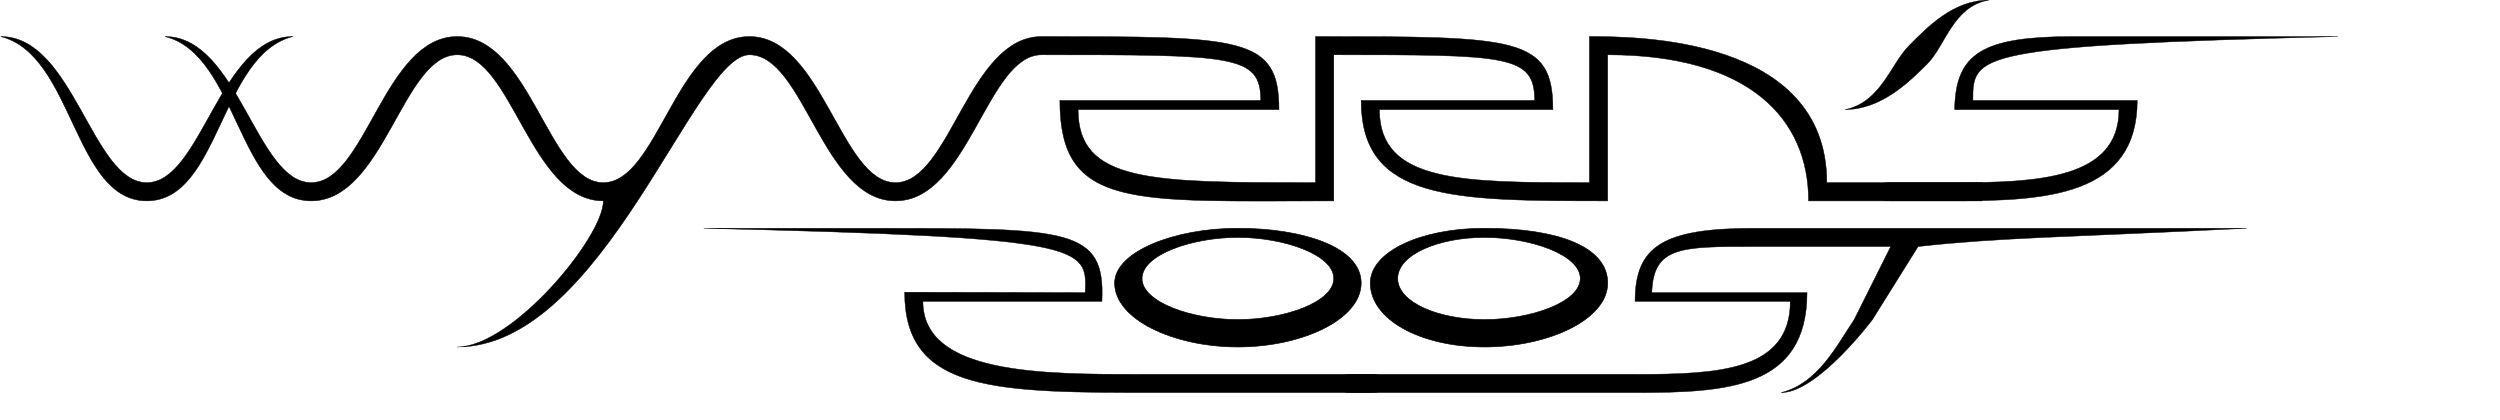 <?xml version="1.0" encoding="UTF-8" standalone="no"?>
<!-- Created with Inkscape (http://www.inkscape.org/) -->

<svg
   xmlns:dc="http://purl.org/dc/elements/1.1/"
   xmlns:cc="http://creativecommons.org/ns#"
   xmlns:rdf="http://www.w3.org/1999/02/22-rdf-syntax-ns#"
   xmlns:svg="http://www.w3.org/2000/svg"
   xmlns="http://www.w3.org/2000/svg"
   xmlns:sodipodi="http://sodipodi.sourceforge.net/DTD/sodipodi-0.dtd"
   xmlns:inkscape="http://www.inkscape.org/namespaces/inkscape"
   width="10.382in"
   height="1.745in"
   id="svg2"
   sodipodi:version="0.32"
   inkscape:version="0.91 r"
   sodipodi:docname="WyvernsRoost-Logo.svg"
   inkscape:output_extension="org.inkscape.output.svg.inkscape"
   version="1.1">
  <defs
     id="defs4">
    <inkscape:perspective
       sodipodi:type="inkscape:persp3d"
       inkscape:vp_x="0 : 526.18109 : 1"
       inkscape:vp_y="0 : 1000 : 0"
       inkscape:vp_z="744.09448 : 526.18109 : 1"
       inkscape:persp3d-origin="372.04724 : 350.78739 : 1"
       id="perspective10" />
  </defs>
  <sodipodi:namedview
     id="base"
     pagecolor="#ffffff"
     bordercolor="#666666"
     borderopacity="1.0"
     gridtolerance="10000"
     guidetolerance="10"
     objecttolerance="10"
     inkscape:pageopacity="0.0"
     inkscape:pageshadow="2"
     inkscape:zoom="0.32117571"
     inkscape:cx="2212.1968"
     inkscape:cy="-235.2059"
     inkscape:document-units="px"
     inkscape:current-layer="layer1"
     showgrid="true"
     showborder="true"
     inkscape:window-width="1553"
     inkscape:window-height="675"
     inkscape:window-x="45"
     inkscape:window-y="173"
     units="in"
     height="4in"
     inkscape:window-maximized="0"
     fit-margin-top="0"
     fit-margin-left="0"
     fit-margin-right="0"
     fit-margin-bottom="0">
    <inkscape:grid
       type="xygrid"
       id="grid2383"
       visible="true"
       enabled="true"
       originx="-44.818"
       originy="-49.715" />
  </sodipodi:namedview>
  <g
     inkscape:label="Layer 1"
     inkscape:groupmode="layer"
     id="layer1"
     transform="translate(-44.818,-845.576)">
    <g
       id="g4143"
       transform="matrix(0.182,0,0,0.182,147.031,828.771)">
      <path
         sodipodi:nodetypes="cssccsssccccccccccccccccccccssssssc"
         id="path2385"
         d="m -200,172.375 c 160,40 160,360 320,360 160,0 200,-319.987 320,-320 120,-0.013 160,319.987 320,319.987 0,80 -200,320 -320,320 320,0 520,-639.987 640,-639.987 120,0 160,320 320,320 160,0 200,-319.996 320,-320 420,-0.013 480,-0.013 480,99.987 -200,0 -320,0 -440,0 0,240 160,220.013 600,220.013 0,-38.633 0,-260.013 0,-320.013 380,0 440,0 440,100 -120,0 -220,0 -380,0 0,220 200,220 540,220.013 0,-120 0,-240 0,-320 310.149,0 440,139.987 440,319.987 7.518,0 200,0 380,0 0,-40 0,-20 0,-40 -180,0 -323.152,0 -340,0 0,-320 -420,-320 -520,-319.987 0,45 0,260 0,320 -280,-0.013 -460,-0.013 -460,-160.013 71.41,0 335.114,0.013 380,0.013 0,-160 -80,-160.013 -520,-160 0,106.667 0,213.333 0,320 -360,1e-5 -520,1e-5 -520,-160 80,0 360,-0.013 440,-0.013 0,-160 -80,-160 -520,-159.987 -160,0.005 -200,320 -320,320 -120,0 -160,-320 -320,-320 -160,0 -200,320 -320,320 -120,0 -160,-320 -320,-320 -160,0 -200,320 -320,320 -120,0 -160,-320 -320,-320 z"
         style="fill:#000000;fill-opacity:1;fill-rule:evenodd;stroke:#000000;stroke-width:1px;stroke-linecap:butt;stroke-linejoin:miter;stroke-opacity:1"
         inkscape:connector-curvature="0" />
      <path
         sodipodi:nodetypes="cccsc"
         id="path3182"
         d="m -560,172.362 c 160,40 160,360 320,360 160,0 160,-320 320,-360 -160,0 -200,320 -320,320 -120,0 -160,-320 -320,-320 z"
         style="fill:#000000;fill-opacity:1;fill-rule:evenodd;stroke:#000000;stroke-width:1px;stroke-linecap:butt;stroke-linejoin:miter;stroke-opacity:1"
         inkscape:connector-curvature="0" />
      <path
         sodipodi:nodetypes="cccszsccscc"
         id="path3186"
         d="m 1815.461,733.275 c -110.01,0 -255.461,-0.913 -395.461,-0.913 0,220 200,220 560,220 6.509,0 401.854,0 460,0 55.005,0 55.005,-40 0,-40 -55.005,0 -470.958,0 -500,0 -220,0 -480,-1e-5 -480,-160 160,0 350.982,0 392.131,0 7.869,-160 -72.131,-160 -492.131,-160 -125.764,0 -196.435,0 -380,0 840,20 840,40 835.461,140.913 z"
         style="fill:#000000;fill-opacity:1;fill-rule:evenodd;stroke:#000000;stroke-width:0.935px;stroke-linecap:butt;stroke-linejoin:miter;stroke-opacity:1"
         inkscape:connector-curvature="0" />
      <path
         sodipodi:nodetypes="cccszsccssccscczsc"
         id="path3188"
         d="m 3056.67,733.275 c 110.01,0 214.657,0.012 340,0.012 0,209.833 -174.985,219.075 -376.67,219.075 -6.509,0 -561.855,0 -620,0 -55.005,0 -55.005,-40 0,-40 55.005,0 590.958,0 620,0 183.35,0 340,-7.391 340,-160 -65.465,0 -298.851,0 -340,0 0,-120 60,-160 260,-160 38.292,0 324.543,0 500,0 162.444,0 440,0 580,0 -400,20 -540,20 -720,40 0,0 -100,160 -100,160 0,0 -120,160 -200,160 80,-20 120,-100 160,-160 0,1e-5 80,-160 80,-160 0,0 -280,0 -300,0 -160,-10e-6 -220,0 -223.33,100.913 z"
         style="fill:#000000;fill-opacity:1;fill-rule:evenodd;stroke:#000000;stroke-width:0.935px;stroke-linecap:butt;stroke-linejoin:miter;stroke-opacity:1"
         inkscape:connector-curvature="0" />
      <path
         sodipodi:nodetypes="csssccscsc"
         id="path3192"
         d="m 2150,592.362 c -140,0 -270,51.67 -270,120 0,80 130,140 270,140 140,0 270,-60 270,-140 0,-80 -130,-120 -270,-120 z m 0,20 c 101.19,0 210,37.882 210,90 0,52.118 -108.81,90 -210,90 -101.19,0 -210,-37.882 -210,-90 0,-52.118 108.81,-90 210,-90 z"
         style="fill:#000000;fill-opacity:1;fill-rule:nonzero;stroke:#000000;stroke-width:1.327;stroke-opacity:1"
         inkscape:connector-curvature="0" />
      <path
         sodipodi:nodetypes="csssccscsc"
         id="path3205"
         d="m 2690,592.362 c -140,0 -250,51.67 -250,120 0,80 110,140 250,140 140,0 270,-60 270,-140 0,-80 -110,-120 -270,-120 z m 0,20 c 101.19,0 210,37.882 210,90 0,52.119 -108.81,90 -210,90 -101.19,0 -190,-37.881 -190,-90 0,-52.118 88.81,-90 190,-90 z"
         style="fill:#000000;fill-opacity:1;fill-rule:nonzero;stroke:#000000;stroke-width:1.327;stroke-opacity:1"
         inkscape:connector-curvature="0" />
      <path
         sodipodi:nodetypes="cccszsccscc"
         id="path2386"
         d="m 3760,312.362 c 110.01,0 234.657,0 360,0 0,209.833 -200.499,220 -402.184,220 -6.509,0 -79.671,0 -137.816,0 -55.005,0 -55.005,-40 0,-40 55.005,0 108.775,0 137.816,0 183.35,0 362.184,-7.391 362.184,-160 -65.465,0 -318.851,0 -360,0 1.927,-122.975 60,-160 260,-160 61.999,0 480,0 580,0 -800,20 -800,40 -800,140 z"
         style="fill:#000000;fill-opacity:1;fill-rule:evenodd;stroke:#000000;stroke-width:0.935px;stroke-linecap:butt;stroke-linejoin:miter;stroke-opacity:1"
         inkscape:connector-curvature="0" />
      <path
         sodipodi:nodetypes="cscsc"
         id="path2388"
         d="m 3480,332.362 c 78.792,0 140,-60 180,-100 40,-40 56.377,-126.368 135.169,-139.86 -78.792,0 -135.169,59.86 -175.169,99.86 -40,40 -61.208,123.809 -140,140 z"
         style="fill:#000000;fill-opacity:1;fill-rule:evenodd;stroke:#000000;stroke-width:0.815px;stroke-linecap:butt;stroke-linejoin:miter;stroke-opacity:1"
         inkscape:connector-curvature="0" />
    </g>
  </g>
</svg>
